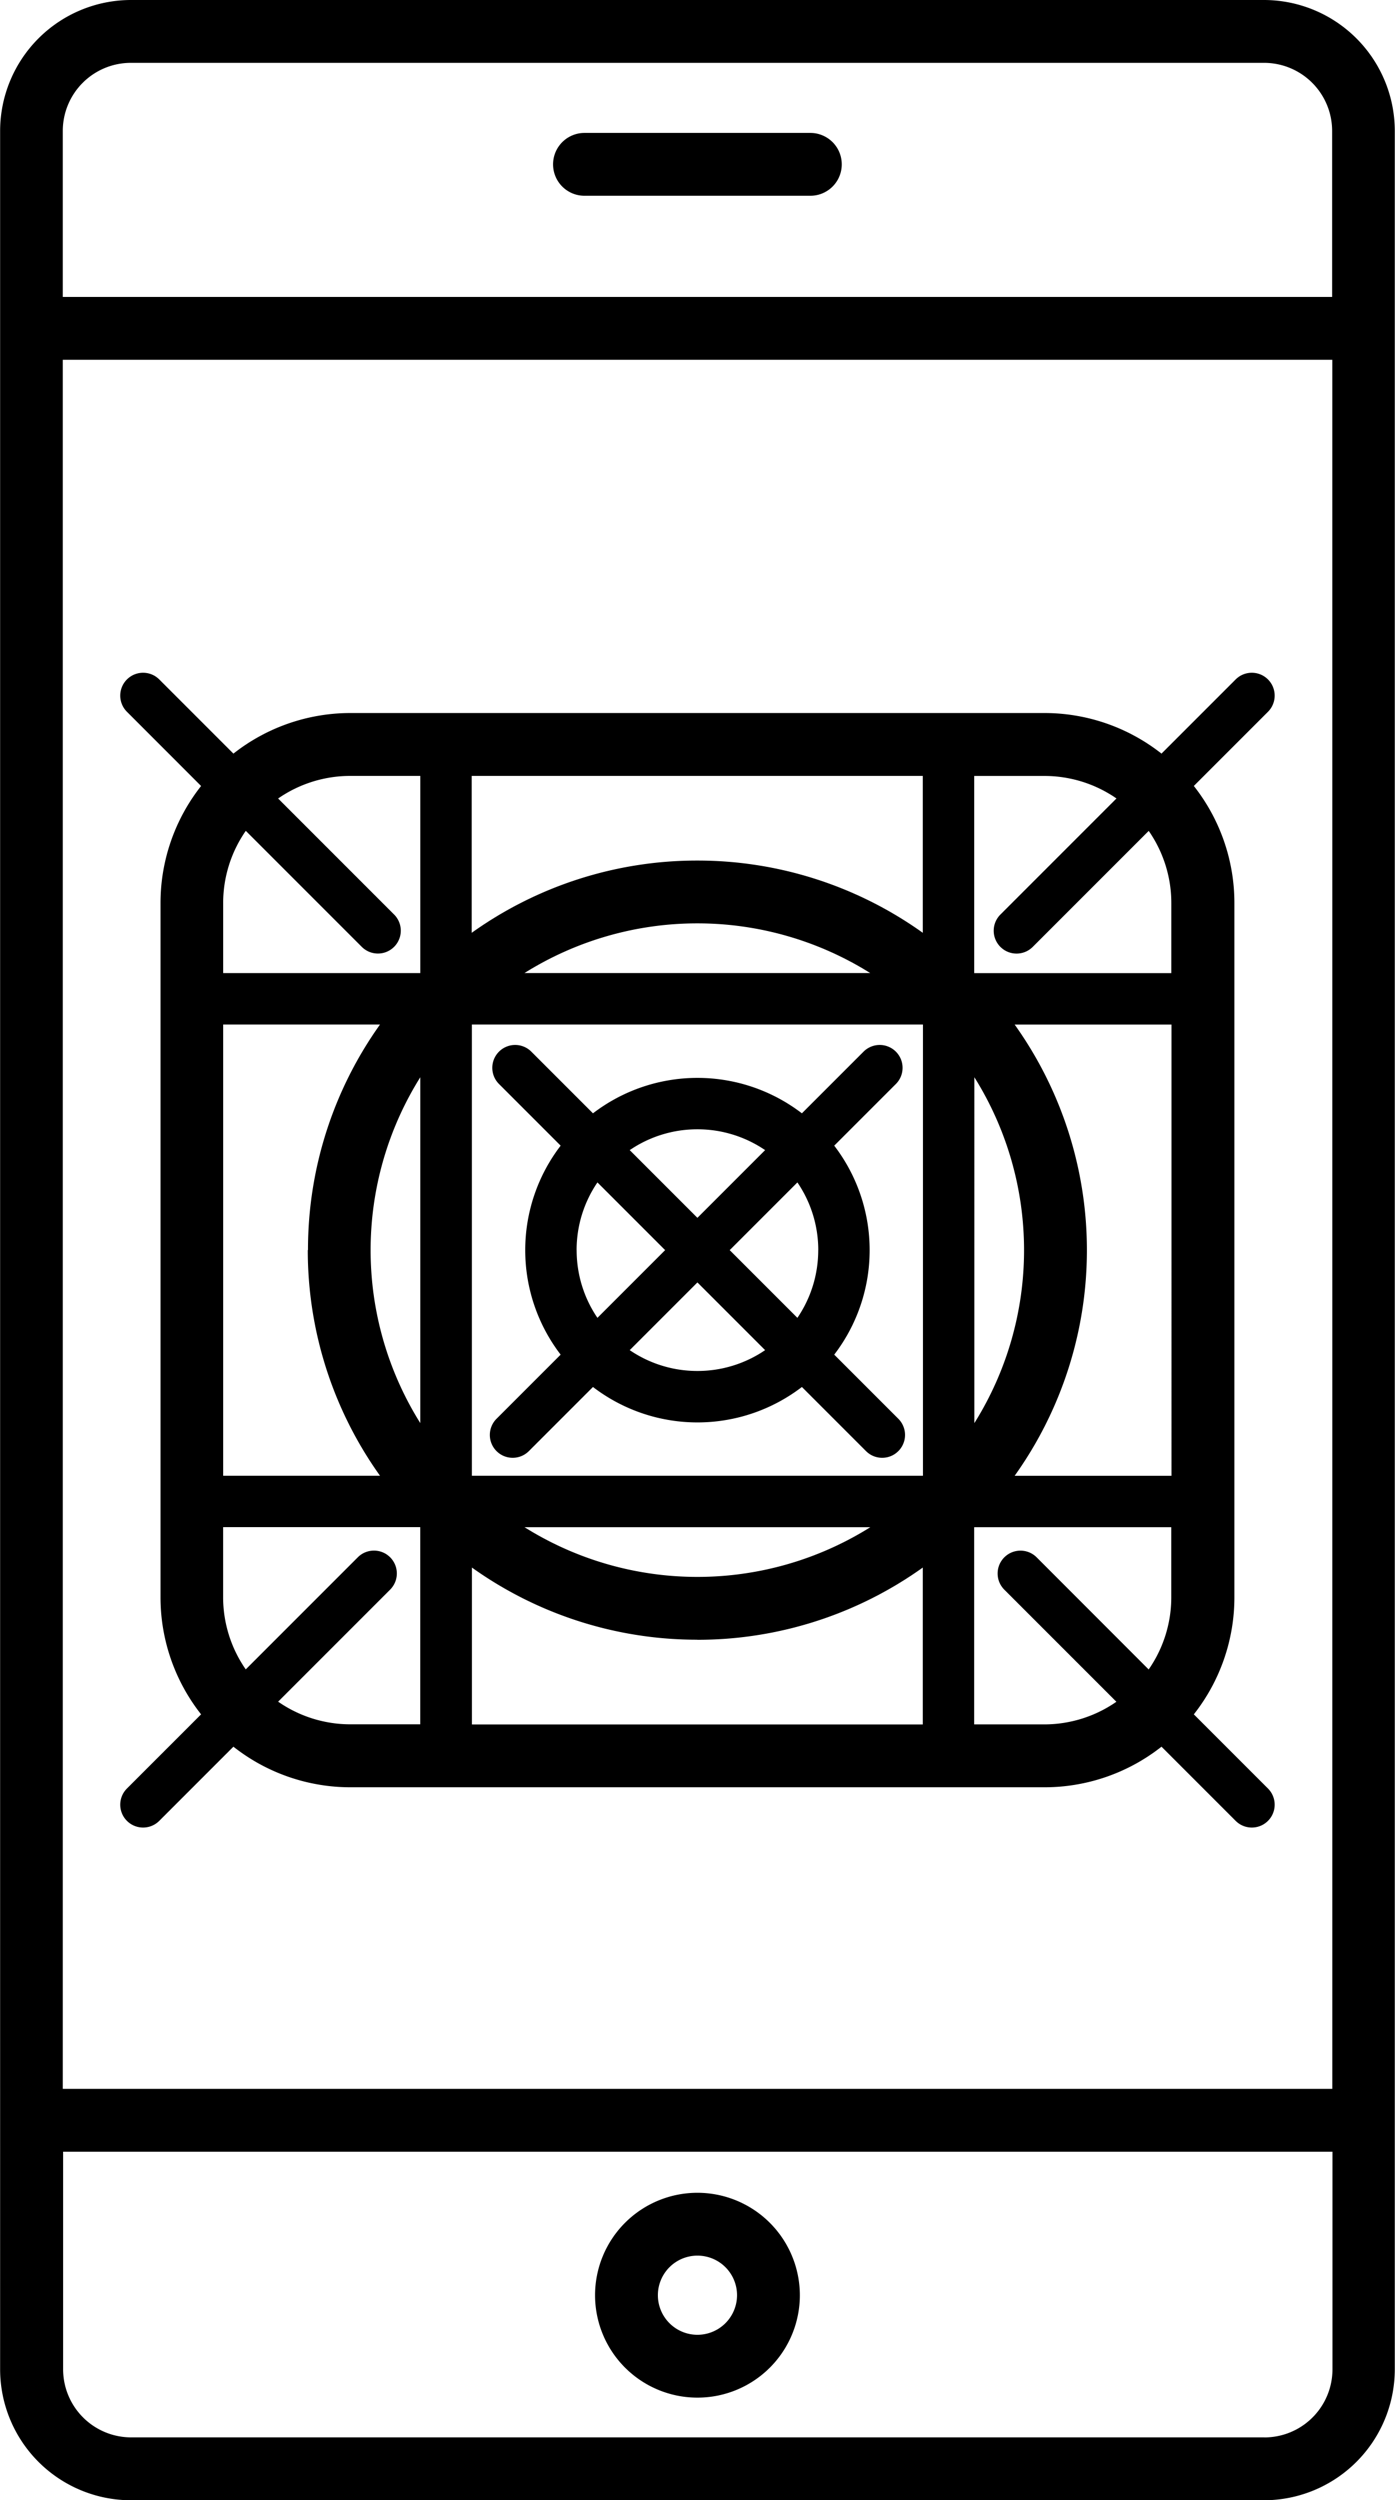 <svg xmlns="http://www.w3.org/2000/svg" viewBox="4226 609 33.486 60">
  <g id="_103506" data-name="103506" transform="translate(4129.313 609)">
    <path id="Path_29" data-name="Path 29" d="M127.031,0h-27.2a3.145,3.145,0,0,0-3.141,3.141V56.859A3.145,3.145,0,0,0,99.827,60h27.2a3.145,3.145,0,0,0,3.141-3.141V3.141A3.145,3.145,0,0,0,127.031,0Zm-27.2,1.508h27.2a1.635,1.635,0,0,1,1.633,1.633V7.126H98.194V3.141A1.635,1.635,0,0,1,99.827,1.508Zm28.837,7.126V50.127H98.194V8.634Zm-1.633,49.857h-27.2a1.635,1.635,0,0,1-1.633-1.633V51.635h30.47v5.224A1.635,1.635,0,0,1,127.031,58.492Z"/>
    <path id="Path_30" data-name="Path 30" d="M194.279,24.77H199.7a.754.754,0,1,0,0-1.508h-5.422a.754.754,0,1,0,0,1.508Z" transform="translate(-83.561 -20.072)"/>
    <path id="Path_31" data-name="Path 31" d="M203.326,383.771a2.458,2.458,0,1,0,2.458,2.458A2.461,2.461,0,0,0,203.326,383.771Zm0,3.408a.95.95,0,1,1,.95-.95A.951.951,0,0,1,203.326,387.179Z" transform="translate(-89.897 -331.15)"/>
    <path id="Path_32" data-name="Path 32" d="M119.689,120.466a4.538,4.538,0,0,0-.974,2.812v16.654a4.538,4.538,0,0,0,.974,2.812l-1.78,1.78a.548.548,0,0,0,.776.776l1.78-1.78a4.537,4.537,0,0,0,2.812.974h16.654a4.537,4.537,0,0,0,2.812-.974l1.78,1.78a.548.548,0,1,0,.776-.776l-1.78-1.78a4.538,4.538,0,0,0,.974-2.812V123.277a4.537,4.537,0,0,0-.974-2.812l1.78-1.78a.548.548,0,0,0-.776-.776l-1.78,1.78a4.537,4.537,0,0,0-2.812-.974H123.277a4.538,4.538,0,0,0-2.812.974l-1.78-1.78a.548.548,0,0,0-.776.776Zm23.294,16.553h-3.765a9.317,9.317,0,0,0,0-10.828h3.765Zm-7.23,1.234a7.816,7.816,0,0,1-8.3,0Zm-9.564-1.234V126.19h10.828v10.828H126.19Zm12.062-9.564a7.816,7.816,0,0,1,0,8.3Zm-10.8-2.5a7.816,7.816,0,0,1,8.3,0Zm-2.5,10.8a7.816,7.816,0,0,1,0-8.3Zm6.648,5.2a9.3,9.3,0,0,0,5.414-1.734v3.765H126.19v-3.765A9.3,9.3,0,0,0,131.6,140.953Zm0-18.7a9.3,9.3,0,0,0-5.414,1.734v-3.765h10.828v3.765A9.3,9.3,0,0,0,131.6,122.255Zm-9.349,9.349a9.3,9.3,0,0,0,1.734,5.414h-3.765V126.19h3.765A9.294,9.294,0,0,0,122.255,131.6Zm-.713,10.837,2.69-2.69a.548.548,0,0,0-.776-.776l-2.69,2.69a3.036,3.036,0,0,1-.543-1.735v-1.679h4.732v4.732h-1.679A3.035,3.035,0,0,1,121.542,142.442Zm18.209-3.465a.548.548,0,0,0-.776.776l2.69,2.69a3.035,3.035,0,0,1-1.735.543h-1.679v-4.732h4.732v1.679a3.036,3.036,0,0,1-.543,1.735Zm1.914-18.209-2.784,2.784a.548.548,0,0,0,.776.776l2.784-2.784a3.036,3.036,0,0,1,.543,1.735v1.679h-4.732v-4.732h1.679A3.035,3.035,0,0,1,141.665,120.767Zm-18.388-.543h1.679v4.732h-4.732v-1.679a3.036,3.036,0,0,1,.543-1.735l2.784,2.784a.548.548,0,1,0,.776-.776l-2.784-2.784A3.037,3.037,0,0,1,123.277,120.224Z" transform="translate(-18.175 -101.604)"/>
    <path id="Path_33" data-name="Path 33" d="M192.257,191.859l-1.539-1.539a4.122,4.122,0,0,0,0-5.015l1.48-1.48a.548.548,0,1,0-.776-.776l-1.48,1.48a4.122,4.122,0,0,0-5.015,0l-1.48-1.48a.548.548,0,0,0-.776.776l1.48,1.48a4.122,4.122,0,0,0,0,5.015l-1.539,1.539a.548.548,0,0,0,.776.776l1.539-1.539a4.122,4.122,0,0,0,5.015,0l1.539,1.539a.548.548,0,0,0,.776-.776Zm-1.923-4.047a2.883,2.883,0,0,1-.5,1.625l-1.625-1.625,1.625-1.625A2.883,2.883,0,0,1,190.335,187.812Zm-2.9-2.9a2.883,2.883,0,0,1,1.625.5l-1.625,1.625-1.625-1.625A2.882,2.882,0,0,1,187.435,184.912Zm-2.9,2.9a2.882,2.882,0,0,1,.5-1.625l1.625,1.625-1.625,1.625A2.883,2.883,0,0,1,184.535,187.812Zm2.9,2.9a2.883,2.883,0,0,1-1.625-.5l1.625-1.625,1.625,1.625A2.883,2.883,0,0,1,187.435,190.712Z" transform="translate(-74.006 -157.812)"/>
  </g>
</svg>
